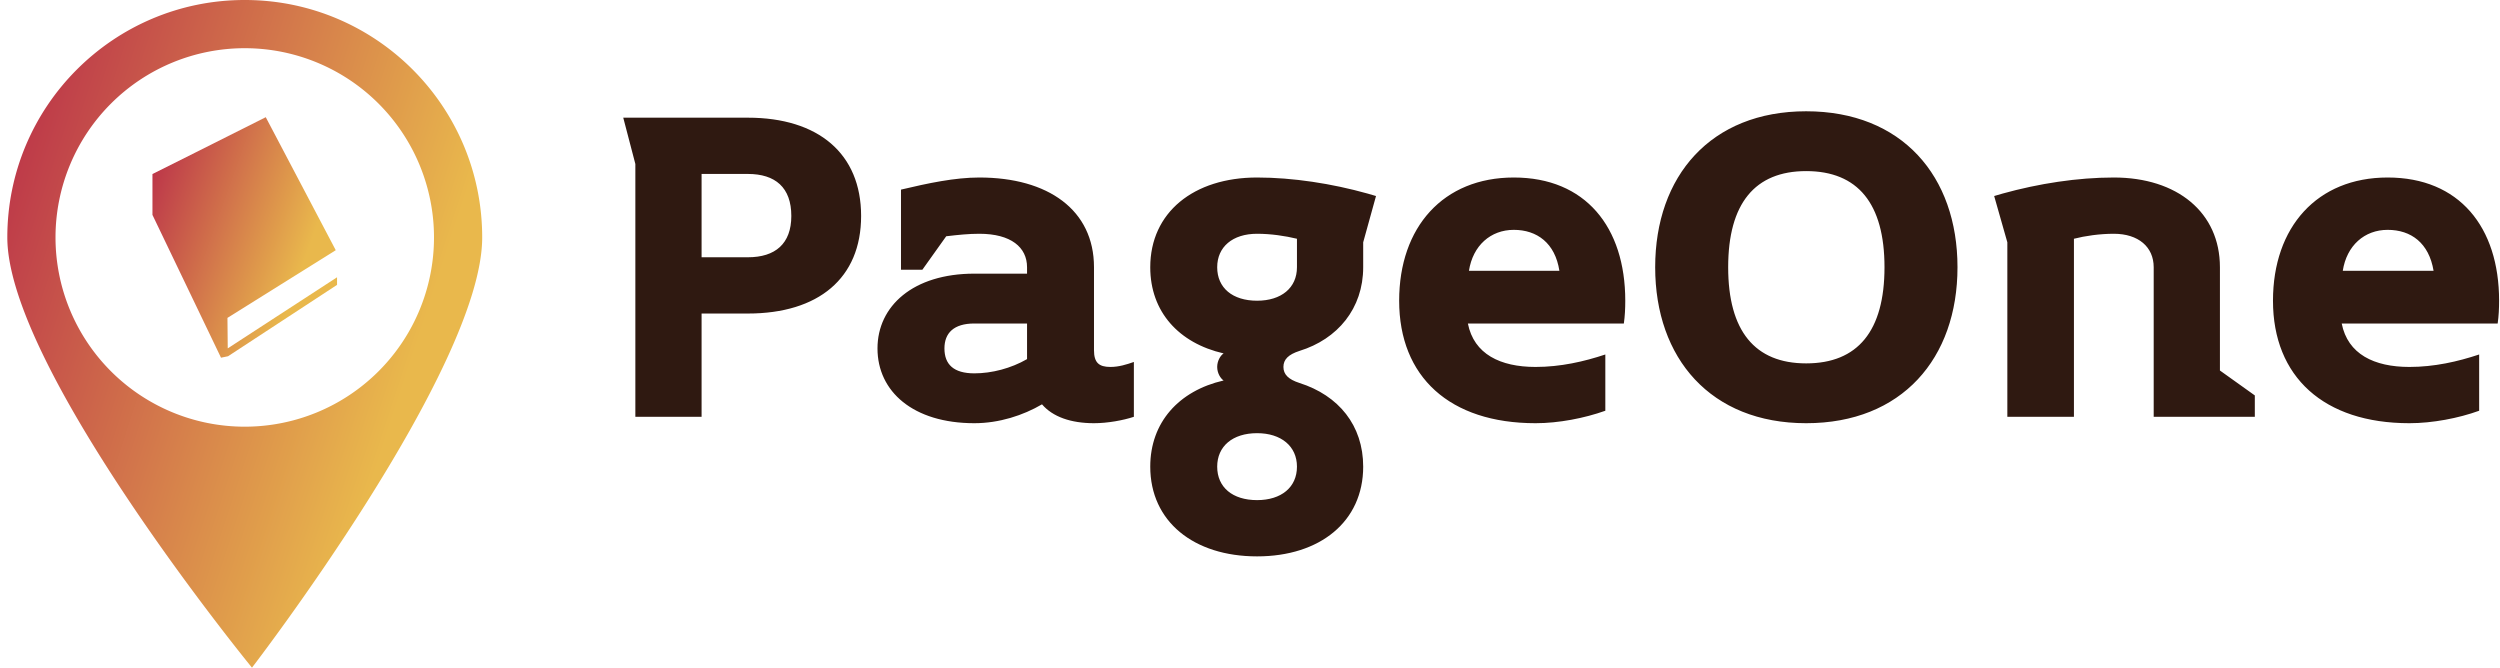 
<svg data-v-423bf9ae="" xmlns="http://www.w3.org/2000/svg" viewBox="0 0 337 90" class="iconLeft"><!----><!----><!----><g data-v-423bf9ae="" id="dd632839-7369-468c-b74e-895bd9c8a249" fill="#2F1911" transform="matrix(4.8,0,0,4.8,81.134,6.936)"><path d="M7.28 4.62C7.28 2.87 6.08 1.86 4.10 1.86L0.60 1.86L0.94 3.16L0.94 10.26L2.80 10.26L2.80 7.36L4.10 7.36C6.08 7.36 7.28 6.37 7.28 4.62ZM5.32 4.62C5.32 5.40 4.87 5.78 4.10 5.78L2.80 5.78L2.80 3.44L4.10 3.44C4.87 3.44 5.32 3.82 5.32 4.62ZM14.94 10.26L14.94 8.72C14.74 8.79 14.52 8.86 14.28 8.86C13.96 8.86 13.82 8.74 13.82 8.39L13.82 6.06C13.82 4.45 12.53 3.54 10.60 3.54C9.91 3.54 9.16 3.70 8.40 3.88L8.40 6.13L9.00 6.13L9.67 5.19C10.01 5.15 10.30 5.12 10.60 5.12C11.49 5.12 11.94 5.50 11.94 6.06L11.94 6.24L10.46 6.24C8.74 6.24 7.74 7.15 7.74 8.34C7.74 9.55 8.74 10.44 10.46 10.44C11.16 10.44 11.83 10.22 12.36 9.91C12.66 10.26 13.17 10.44 13.82 10.44C14.20 10.44 14.64 10.36 14.94 10.26ZM11.94 8.64C11.49 8.90 10.95 9.04 10.46 9.04C9.88 9.04 9.62 8.79 9.62 8.34C9.62 7.91 9.88 7.64 10.46 7.64L11.94 7.64ZM21.74 4.06L21.50 3.99C20.50 3.71 19.40 3.54 18.40 3.54C16.62 3.54 15.40 4.52 15.40 6.06C15.40 7.31 16.20 8.19 17.46 8.48C17.37 8.54 17.28 8.69 17.28 8.86C17.28 9.03 17.37 9.18 17.46 9.24C16.20 9.53 15.40 10.42 15.40 11.66C15.40 13.20 16.62 14.18 18.40 14.18C20.17 14.18 21.38 13.20 21.38 11.66C21.38 10.50 20.69 9.66 19.59 9.31C19.28 9.21 19.14 9.07 19.14 8.86C19.14 8.65 19.28 8.51 19.59 8.41C20.66 8.08 21.38 7.22 21.38 6.06L21.38 5.36ZM19.52 5.26L19.52 6.06C19.52 6.64 19.08 7 18.40 7C17.71 7 17.28 6.64 17.28 6.06C17.28 5.49 17.71 5.12 18.40 5.12C18.79 5.12 19.19 5.18 19.52 5.26ZM19.52 11.66C19.52 12.24 19.08 12.60 18.40 12.60C17.71 12.60 17.28 12.24 17.28 11.66C17.28 11.09 17.71 10.72 18.40 10.72C19.08 10.72 19.52 11.09 19.52 11.66ZM28.74 7C28.74 4.93 27.62 3.54 25.61 3.54C23.63 3.54 22.39 4.93 22.39 7C22.39 9.14 23.81 10.44 26.22 10.44C26.87 10.44 27.59 10.30 28.18 10.09L28.18 8.51C27.58 8.71 26.92 8.86 26.22 8.86C25.23 8.86 24.49 8.50 24.32 7.64L28.70 7.64C28.73 7.43 28.74 7.22 28.74 7ZM26.89 6.16L24.35 6.16C24.46 5.45 24.96 5.01 25.61 5.01C26.26 5.01 26.77 5.38 26.89 6.16ZM38.07 6.06C38.07 3.50 36.51 1.68 33.82 1.68C31.14 1.68 29.58 3.50 29.58 6.06C29.58 8.62 31.14 10.44 33.82 10.44C36.51 10.44 38.07 8.62 38.07 6.06ZM36.02 6.06C36.02 7.85 35.27 8.76 33.82 8.76C32.38 8.76 31.63 7.85 31.63 6.06C31.63 4.27 32.38 3.36 33.82 3.36C35.27 3.36 36.02 4.27 36.02 6.06ZM46.42 10.26L46.42 9.66L45.44 8.96L45.44 6.06C45.44 4.52 44.24 3.54 42.46 3.54C41.44 3.54 40.35 3.71 39.34 3.99L39.10 4.06L39.47 5.36L39.47 10.26L41.34 10.26L41.34 5.26C41.65 5.18 42.06 5.12 42.46 5.12C43.15 5.12 43.58 5.49 43.58 6.06L43.58 10.26ZM53.28 7C53.28 4.93 52.16 3.54 50.15 3.54C48.17 3.54 46.93 4.93 46.93 7C46.93 9.14 48.36 10.44 50.76 10.44C51.41 10.44 52.14 10.30 52.72 10.09L52.72 8.51C52.12 8.71 51.46 8.86 50.76 8.86C49.77 8.86 49.03 8.50 48.86 7.64L53.24 7.64C53.27 7.43 53.28 7.22 53.28 7ZM51.44 6.16L48.89 6.16C49 5.45 49.50 5.01 50.15 5.01C50.81 5.01 51.31 5.38 51.44 6.16Z"></path></g><defs data-v-423bf9ae=""><linearGradient data-v-423bf9ae="" gradientTransform="rotate(25)" id="6c69e5e1-50b7-40f1-a2d7-cda0f9779481" x1="0%" y1="0%" x2="100%" y2="0%"><stop data-v-423bf9ae="" offset="0%" style="stop-color: rgb(184, 41, 73); stop-opacity: 1;"></stop><stop data-v-423bf9ae="" offset="100%" style="stop-color: rgb(233, 184, 76); stop-opacity: 1;"></stop></linearGradient></defs><g data-v-423bf9ae="" id="54ae5621-7889-467b-ba7c-25df3c566ef7" transform="matrix(1,0,0,1,-17.007,-5)" stroke="none" fill="url(#6c69e5e1-50b7-40f1-a2d7-cda0f9779481)"><path d="M50 5C32.323 5 17.994 19.33 17.993 37.007 17.993 54.683 50.974 95 50.974 95s31.033-40.317 31.033-57.993C82.007 19.33 67.677 5 50 5zm0 6.497a25.51 25.51 0 0 1 25.51 25.51A25.51 25.51 0 0 1 50 62.517a25.51 25.51 0 0 1-25.51-25.51A25.51 25.51 0 0 1 50 11.497z"></path><path style="line-height:normal;text-indent:0;text-align:start;text-decoration-line:none;text-decoration-style:solid;text-decoration-color:#000;text-transform:none;block-progression:tb;isolation:auto;mix-blend-mode:normal" d="M52.83 20.799c-5.063 2.559-15.272 7.66-15.272 7.66v5.508l9.24 19.25.946-.193L62.441 43.4v-1.023L47.707 51.96l-.04-4.109 14.599-9.125-9.436-17.93z" color="#000" font-weight="400" font-family="sans-serif" white-space="normal" overflow="visible"></path></g><!----></svg>
